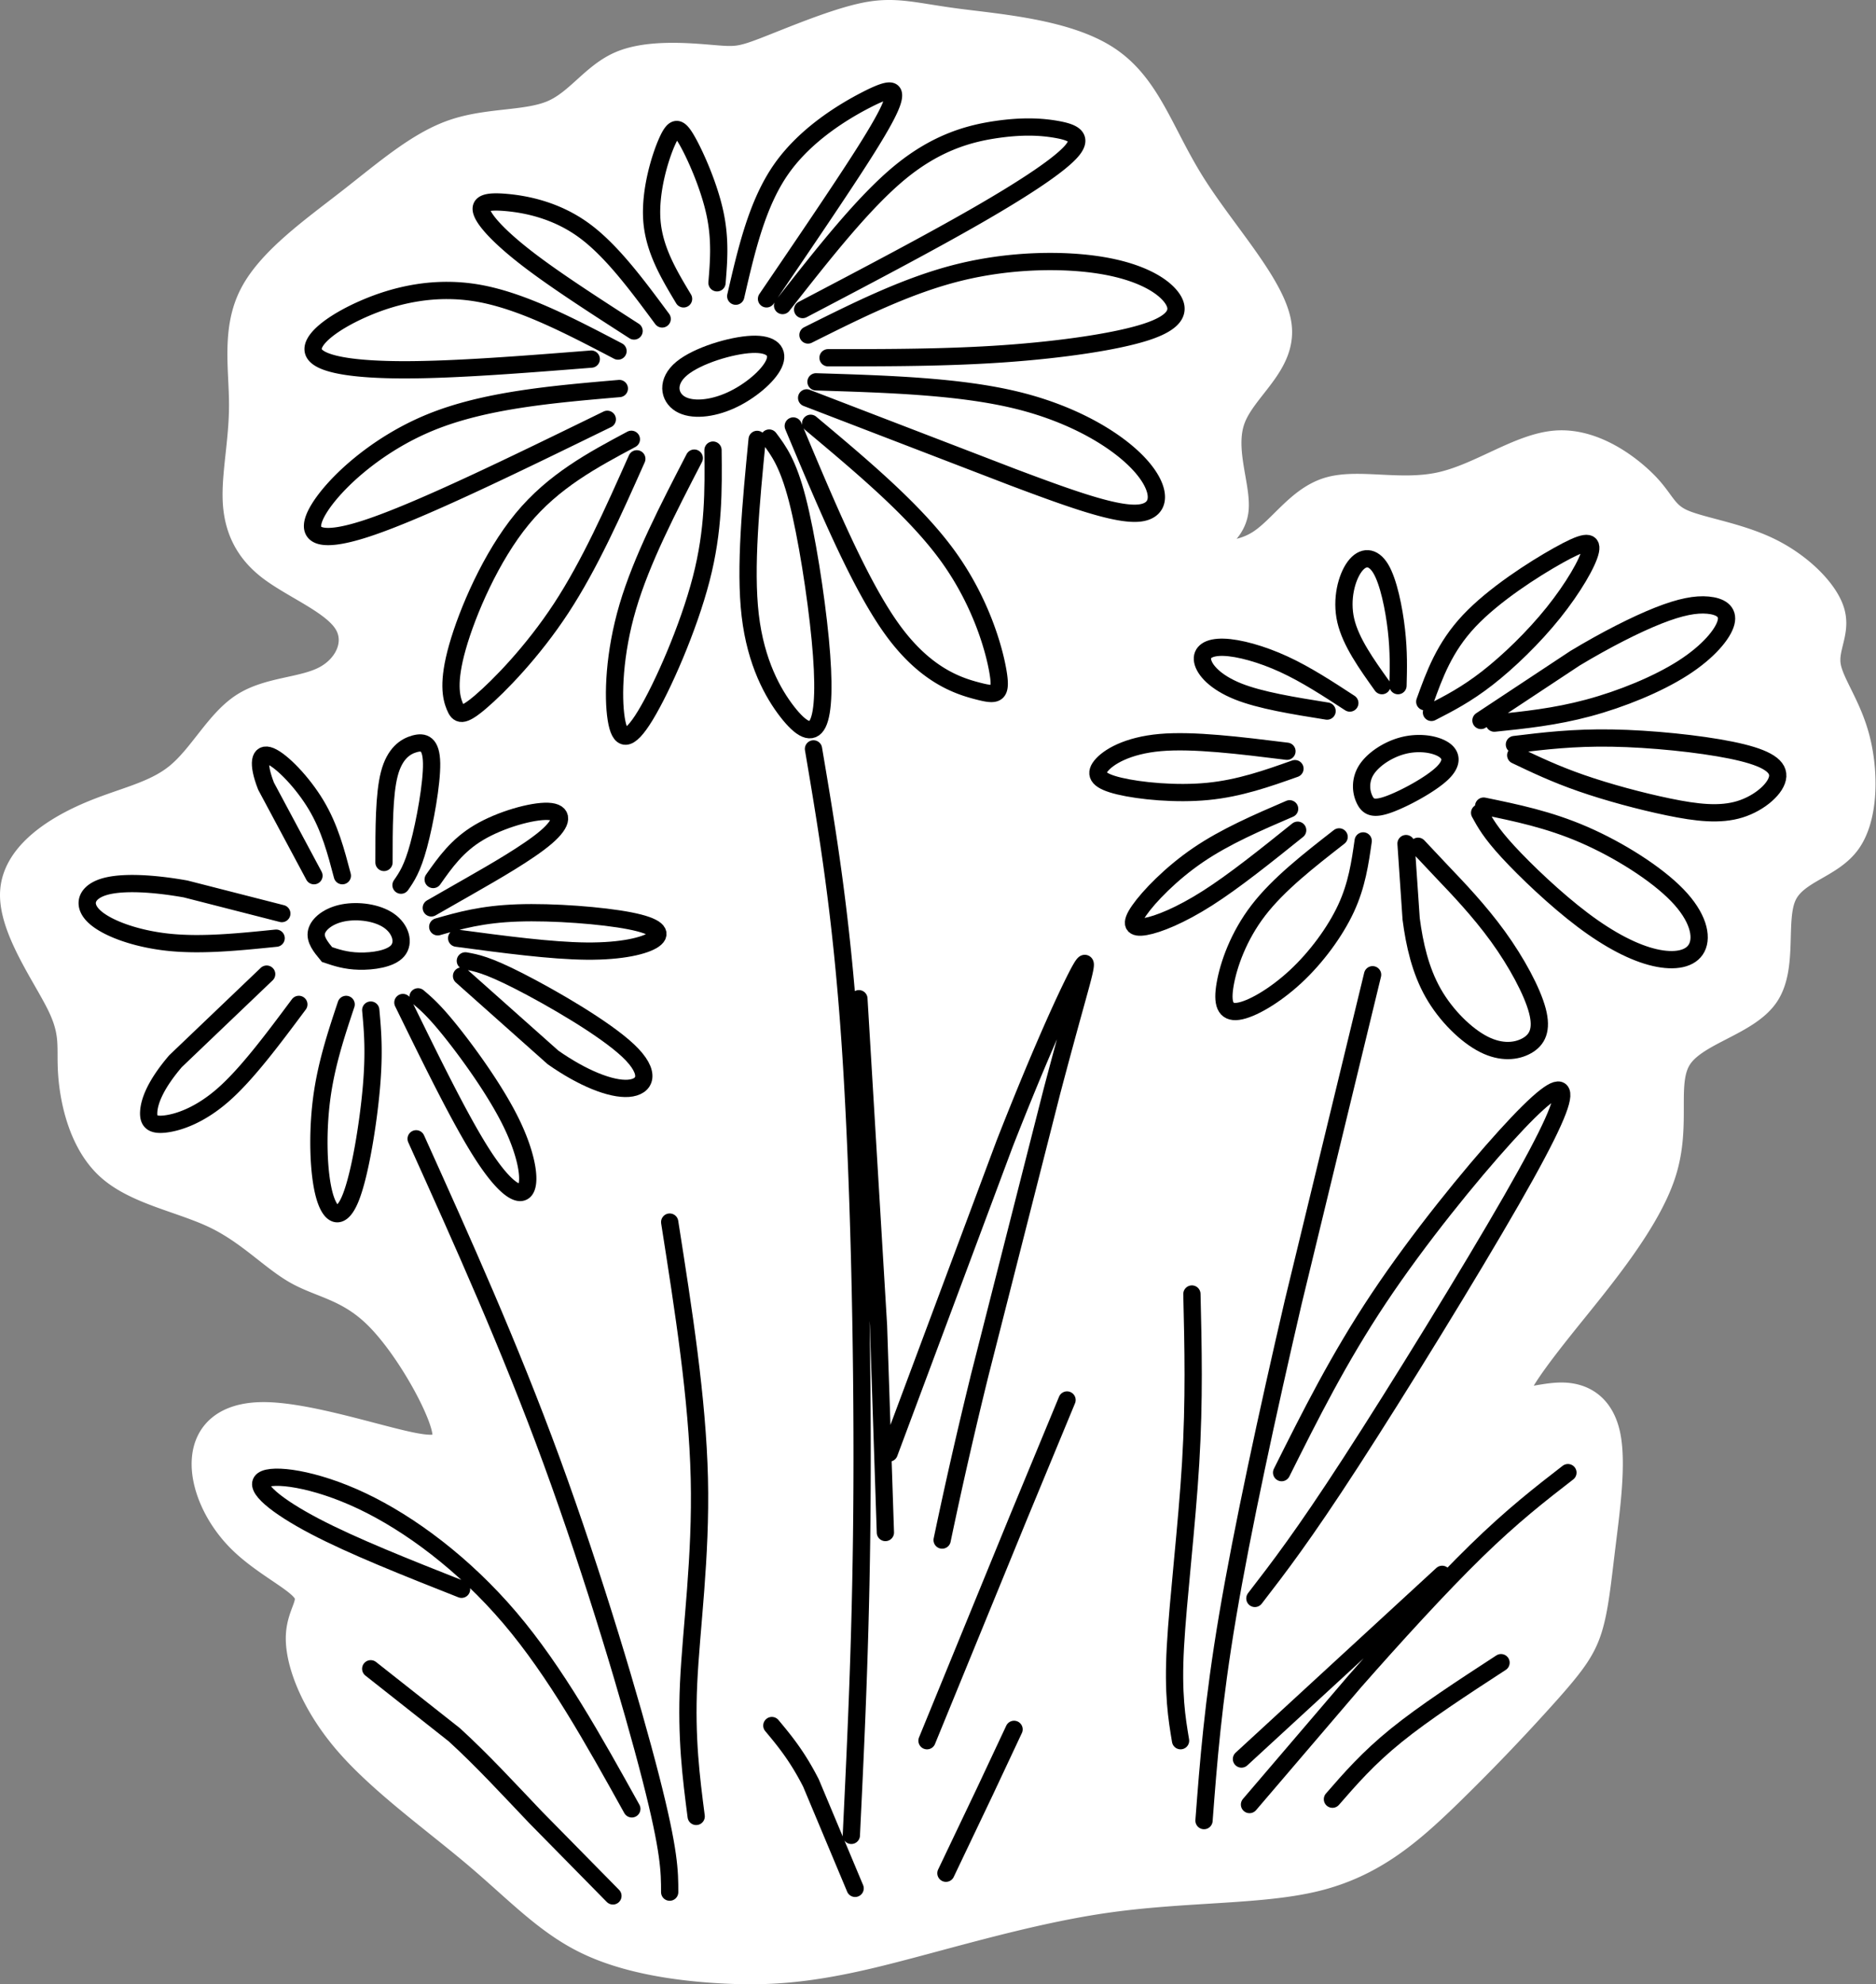 <?xml version="1.0" encoding="UTF-8" standalone="no"?>
<svg
   width="543.436"
   height="574.59"
   viewBox="0 0 143.784 152.027"
   version="1.1"
   id="svg9"
   sodipodi:docname="flowers.svg"
   inkscape:version="1.3 (0e150ed6c4, 2023-07-21)"
   xmlns:inkscape="http://www.inkscape.org/namespaces/inkscape"
   xmlns:sodipodi="http://sodipodi.sourceforge.net/DTD/sodipodi-0.dtd"
   xmlns="http://www.w3.org/2000/svg"
   xmlns:svg="http://www.w3.org/2000/svg">
  <rect x="0" y="0" width="143.784" height="152.027" fill="#808080" stroke="none"/>
  <defs
     id="defs9" />
  <sodipodi:namedview
     id="namedview9"
     pagecolor="#ffffff"
     bordercolor="#000000"
     borderopacity="0.25"
     inkscape:showpageshadow="2"
     inkscape:pageopacity="0.0"
     inkscape:pagecheckerboard="0"
     inkscape:deskcolor="#d1d1d1"
     inkscape:zoom="0.89107011"
     inkscape:cx="311.42331"
     inkscape:cy="258.11661"
     inkscape:window-width="1280"
     inkscape:window-height="730"
     inkscape:window-x="-6"
     inkscape:window-y="-6"
     inkscape:window-maximized="1"
     inkscape:current-layer="svg9" />
  <style
     id="style1"><![CDATA[.B{stroke:#000}.C{stroke-linecap:round}.D{stroke-width:1.999}]]></style>
  <g
     class="D"
     id="g6">
    <path
       d="M44.898 148.692c-3.045-1.499-5.269-3.916-8.411-6.574s-7.203-5.559-9.813-8.556-3.771-6.091-3.771-8.024 1.16-2.707.483-3.674-3.19-2.127-4.979-3.916-2.852-4.206-2.707-6.139 1.499-3.384 4.496-3.384 7.638 1.45 10.49 2.127 3.916.58 3.287-1.499-2.949-6.139-5.124-8.266-4.206-2.32-6.067-3.357-3.65-3.024-6.26-4.281-6.091-1.837-8.169-3.722-2.755-5.076-2.9-7.154.242-3.045-.87-5.317-3.722-5.849-3.577-8.604 3.045-4.689 5.704-5.849 5.076-1.547 6.913-3.045 3.094-4.109 5.027-5.366 4.544-1.16 6.284-2.079 2.61-2.852 1.595-4.399-3.915-2.707-5.734-4.069-2.629-3.085-2.726-5.164.483-4.592.483-7.348-.58-5.752.773-8.411 4.641-4.979 7.469-7.182 5.293-4.372 7.952-5.29 5.559-.628 7.569-1.462 3.211-2.937 5.338-3.807 5.221-.58 6.961-.435 2.127.145 4.012-.58 5.269-2.175 7.622-2.664 3.737.006 7.028.441 8.504.822 11.61 2.897 4.049 5.659 6.466 9.526 6.284 7.928 6.65 10.889-2.686 4.773-3.556 7.142.483 5.269.242 7.058-2.079 2.465-1.982 2.9 2.127.628 3.819-.435 3.045-3.384 5.317-4.061 5.462.29 8.556-.387 6.091-2.997 8.895-3.19 5.414 1.74 6.762 3.094 1.456 2.32 2.906 2.948 4.254 1.015 6.623 2.175 4.302 3.094 4.786 4.641-.483 2.707-.29 4.109 1.547 3.045 2.224 5.607.677 6.042-.677 7.928-4.061 2.175-4.931 4.109.097 5.511-1.354 7.638-5.317 2.804-6.623 4.737-.048 5.124-1.257 8.895-4.882 8.121-7.444 11.311-4.012 5.221-3.819 5.849 2.03-.145 3.625-.097 2.949.918 3.384 3.094-.048 5.656-.387 8.411-.532 4.786-1.015 6.333-1.257 2.61-3.142 4.737a158.4 158.4 0 0 1-7.783 8.121c-2.9 2.804-5.704 5.221-10.006 6.284s-10.103.773-16.339 1.692-12.907 3.045-17.789 4.206-7.976 1.354-11.457 1.16-7.348-.773-10.393-2.272z"
       fill="#fff"
       stroke="#fff"
       id="path1" />
    <g
       fill="none"
       class="B"
       id="g5">
      <path
         d="M104.61 61.306a2.35 2.35 0 0 1 .085-2.272c.508-.834 1.668-1.607 2.84-1.909s2.357-.133 3.03.255.849 1.038-.04 1.882-2.857 1.912-4.041 2.347-1.595.242-1.873-.302z"
         id="path2"
         style="stroke-width:1.323;stroke-dasharray:none" />
      <path
         d="M107.764 64.633l.393 5.777c.256 1.948.701 3.931 1.683 5.666s2.538 3.256 3.888 3.939 2.512.547 3.299.103 1.196-1.196.803-2.683-1.589-3.709-3.025-5.691-3.11-3.726-4.17-4.837l-1.948-2.068m5.025-3.077c2.495.513 4.99 1.025 7.674 2.188s5.554 2.974 7.161 4.632 1.948 3.162 1.504 4.033-1.675 1.111-3.23.752-3.435-1.316-5.52-2.888-4.375-3.76-5.718-5.217-1.768-2.235-2.178-2.987m2.665-5.23c2.256-.273 4.512-.547 7.486-.496s6.665.427 9.109.923 3.64 1.111 3.589 2-1.35 2.051-2.888 2.529-3.316.273-5.469-.171-4.683-1.128-6.7-1.829-3.521-1.419-5.025-2.136m-2.665-2.666l7.212-4.768c2.359-1.419 4.649-2.581 6.375-3.264s2.888-.889 3.811-.803 1.607.461 1.384 1.333-1.35 2.239-3.299 3.487-4.717 2.376-7.264 3.059-4.871.923-7.195 1.162m-5.331-1.642c.752-2.085 1.504-4.17 3.401-6.187s4.939-3.965 6.836-5.025 2.649-1.231 2.461-.342-1.316 2.837-2.837 4.734-3.435 3.743-5.059 5.008-2.957 1.948-4.29 2.632m-3.794-2.05c-1.18-1.652-2.393-3.35-2.773-4.992s.073-3.314.688-4.135 1.401-.82 1.996.172 1.012 3.041 1.2 4.699.154 2.957.12 4.256m-5.435 1.948c-2.564-.41-5.127-.82-6.845-1.514s-2.555-1.631-2.692-2.315.444-1.094 1.607-1.06 2.905.513 4.614 1.299 3.384 1.88 5.059 2.974m-.82 10.255c-2.324 1.812-4.649 3.623-6.187 5.623s-2.29 4.187-2.547 5.657-.017 2.222.991 2.085 2.786-1.162 4.384-2.638 3.05-3.446 3.885-5.241 1.079-3.503 1.318-5.178m-5.843-6.87c-3.589-.444-7.178-.889-9.708-.667s-3.999 1.111-4.546 1.795-.171 1.162 1.401 1.538 4.341.649 6.785.41 4.563-.991 6.682-1.743m-.409 3.076c-2.449 1.054-4.922 2.119-7.007 3.538s-3.794 3.196-4.529 4.256-.496 1.401.479 1.231 2.683-.855 4.751-2.171 4.495-3.264 6.922-5.213M92.28 139.49c.337-4.444.684-9.024 1.812-15.689s3.042-15.484 5.025-24.03l6.084-25.089m-6.973 38.147c2.188-4.375 4.375-8.75 7.452-13.365s7.041-9.468 9.708-12.408 4.033-3.965 4.273-3.384-.649 2.769-3.828 8.306-8.648 14.424-12.305 20.064-5.503 8.033-7.349 10.425m-.412 15.793l8.067-9.434c3.008-3.418 6.494-7.246 9.297-9.981s4.922-4.375 7.041-6.016m-18.048 25.021c1.367-1.572 2.735-3.145 4.888-4.888s5.093-3.657 8.033-5.572m-19.894 7.383l15.382-14.151"
         class="C"
         id="path3"
         style="stroke-width:1.323;stroke-dasharray:none" />
      <path
         d="M52.134 30.947c-.872-.53-1.077-1.726.12-2.717s3.794-1.777 5.366-1.846 2.119.581 1.692 1.504-1.829 2.119-3.299 2.786-3.008.803-3.88.273z"
         id="path4"
         style="stroke-width:1.323;stroke-dasharray:none" />
      <path
         d="M53.211 35.1c-2.017 3.897-4.033 7.793-5.093 11.382s-1.162 6.87-.889 8.597.923 1.897 2.239-.273 3.298-6.682 4.273-10.442.94-6.836.906-9.878m3.383-.821c-.475 4.888-.957 9.844-.53 13.485s1.76 5.999 2.837 7.383 1.897 1.795 2.341.906.513-3.076.188-6.46-1.043-7.964-1.76-10.733-1.436-3.726-2.153-4.683"
         class="C"
         id="path5"
         style="stroke-width:1.323;stroke-dasharray:none" />
    </g>
  </g>
  <path
     d="M48.391 33.658c-2.971 1.587-5.971 3.19-8.366 6.097s-4.2 7.127-4.964 9.819-.486 3.854-.208 4.536.555.881 1.97-.323 4.001-3.847 6.188-7.186 3.992-7.393 5.797-11.447"
     fill="none"
     stroke-width="1.987"
     class="B C"
     id="path6"
     style="stroke-width:1.323;stroke-dasharray:none" />
  <path
     d="M47.468 29.768c-5.161.444-10.323.889-14.493 2.598s-7.349 4.683-8.528 6.614-.359 2.82 3.657 1.504 11.229-4.837 18.441-8.357m15.382-6.461c3.828-1.914 7.657-3.828 11.622-4.802s8.067-1.008 10.972-.513 4.614 1.521 5.298 2.478.342 1.846-1.948 2.598-6.529 1.367-10.921 1.675-8.938.308-13.485.308m-.923 1.845c5.537.171 11.075.342 15.477 1.431s7.698 3.115 9.356 4.944 1.692 3.469-.017 3.674-5.161-1.025-9.708-2.735l-15.826-6.084m-1.025 2.154c2.564 6.118 5.127 12.237 7.657 15.689s5.025 4.238 6.479 4.614 1.861.342 1.554-1.47-1.333-5.401-3.837-8.863-6.52-6.826-10.519-10.176m-9.743-9.535c-1.128-1.88-2.256-3.76-2.427-5.999s.615-4.837 1.179-6.084.906-1.145 1.572.051 1.658 3.486 2.084 5.486.292 3.64.155 5.315m1.437 1.025c.82-3.555 1.641-7.11 3.504-9.759s4.768-4.392 6.46-5.264 2.171-.872 2.126-.287-.639 1.808-2.356 4.503-4.538 6.842-7.375 11.012m-7.999 1.539c-1.948-2.632-3.897-5.264-6.016-6.802s-4.409-1.983-5.9-2.118-2.166.033-1.893.768 1.504 2.034 3.614 3.645 5.068 3.516 8.042 5.43m11.382-1.949c3.111-3.965 6.221-7.93 9.041-10.237s5.349-2.957 7.332-3.247 3.418-.222 4.603-.015 2.097.545 1.225 1.604-3.538 2.837-7.281 4.99-8.562 4.683-13.382 7.212m-14.151 3.18c-3.657-1.914-7.315-3.828-10.665-4.426s-6.392.12-8.819 1.179-4.238 2.461-3.828 3.367 3.042 1.316 6.956 1.316 9.109-.41 14.305-.82m17.034 29.865c1.063 6.284 2.127 12.568 2.804 22.43s.967 23.3.918 34.031-.435 18.756-.822 26.78m7.251 2.901l2.997-6.284 2.224-4.737M65.539 144.68l-3.384-8.073c-1.063-2.079-2.03-3.239-2.997-4.399m11.892 1.16l7.009-17.112 3.722-8.991M67.86 117.416l-.529-15.856-1.502-25.04m2.321 34.805l8.846-23.687c2.465-6.284 4.206-10.151 5.172-12.133s1.16-2.079.918-1.015-.918 3.287-2.465 9.136l-5.511 21.656a364.16 364.16 0 0 0-2.9 12.713M26.529 76.956c-.759 2.277-1.547 4.641-1.885 7.299s-.242 5.656.218 7.323 1.281 2.006 2.006.217 1.354-5.704 1.595-8.459.097-4.351-.048-5.946m2.465-.579c2.224 4.544 4.447 9.088 6.139 11.698s2.852 3.287 3.263 2.61.073-2.707-1.112-5.124-3.215-5.221-4.544-6.888-1.958-2.199-2.586-2.731m-11.602-1.741l-6.985 6.671c-1.571 1.837-2.006 3.094-2.054 3.867s.29 1.063 1.281.943 2.635-.653 4.447-2.248 3.795-4.254 5.777-6.913m-1.305-6.96l-7.372-1.885c-2.441-.435-4.858-.58-6.236-.169s-1.716 1.378-.773 2.272 3.166 1.716 5.704 1.982 5.39-.024 8.242-.314"
     fill="none"
     class="D B C"
     id="path7"
     style="stroke-width:1.323;stroke-dasharray:none" />
  <path
     d="M24.261 71.38c-.149.601.327 1.177.803 1.754.714.24 1.428.481 2.469.505s2.409-.168 2.944-.793.241-1.669-.661-2.301-2.372-.822-3.503-.606-1.904.841-2.052 1.442z"
     fill="none"
     stroke-width="2.236"
     class="B"
     id="path8"
     style="stroke-width:1.323;stroke-dasharray:none" />
  <path
     d="M24.064 67.094L20.39 60.23c-.677-1.74-.532-2.659.338-2.296s2.465 2.006 3.505 3.746 1.523 3.577 2.006 5.414m3.191-1.015c0-2.61 0-5.221.411-6.792s1.233-2.103 1.934-2.296 1.281-.048 1.305 1.499-.508 4.496-.991 6.284-.918 2.417-1.354 3.045m4.64 6.961l7.009 6.236c2.272 1.595 4.447 2.465 5.777 2.369s1.813-1.16-.01-2.882-5.911-4.079-8.376-5.336-3.287-1.402-4.109-1.547M33.2 67.384c.918-1.305 1.837-2.61 3.505-3.601s4.085-1.668 5.293-1.619 1.208.822-.145 1.982-4.061 2.707-5.752 3.674l-3.045 1.74M35 71.88c3.619.483 7.251.967 9.958.991s4.496-.411 5.172-.894.242-1.015-1.861-1.426-5.873-.701-8.604-.604-4.423.58-6.115 1.063m-1.655 16.242c3.577 7.928 7.154 15.855 10.393 24.702s6.139 18.611 7.589 24.267 1.45 7.203 1.45 8.75m-22.913-17.114l6.405 5.054c2.151 1.96 4.23 4.228 6.236 6.33l5.922 6.018m-11.602-23.492c-4.157-1.644-8.314-3.287-11.263-4.834s-4.689-2.997-3.97-3.529 3.921-.144 7.595 1.596 7.831 4.834 11.339 8.954 6.45 9.415 9.35 14.636m2.902-44.957c1.063 6.768 2.127 13.535 2.272 19.626s-.628 11.505-.822 15.71.193 7.203.58 10.2m37.995-40.025c.097 4.061.193 8.121-.097 12.955s-.967 10.441-1.168 14.068.105 5.461.395 7.201"
     fill="none"
     class="C D B"
     id="path9"
     style="stroke-width:1.323;stroke-dasharray:none" />
</svg>
